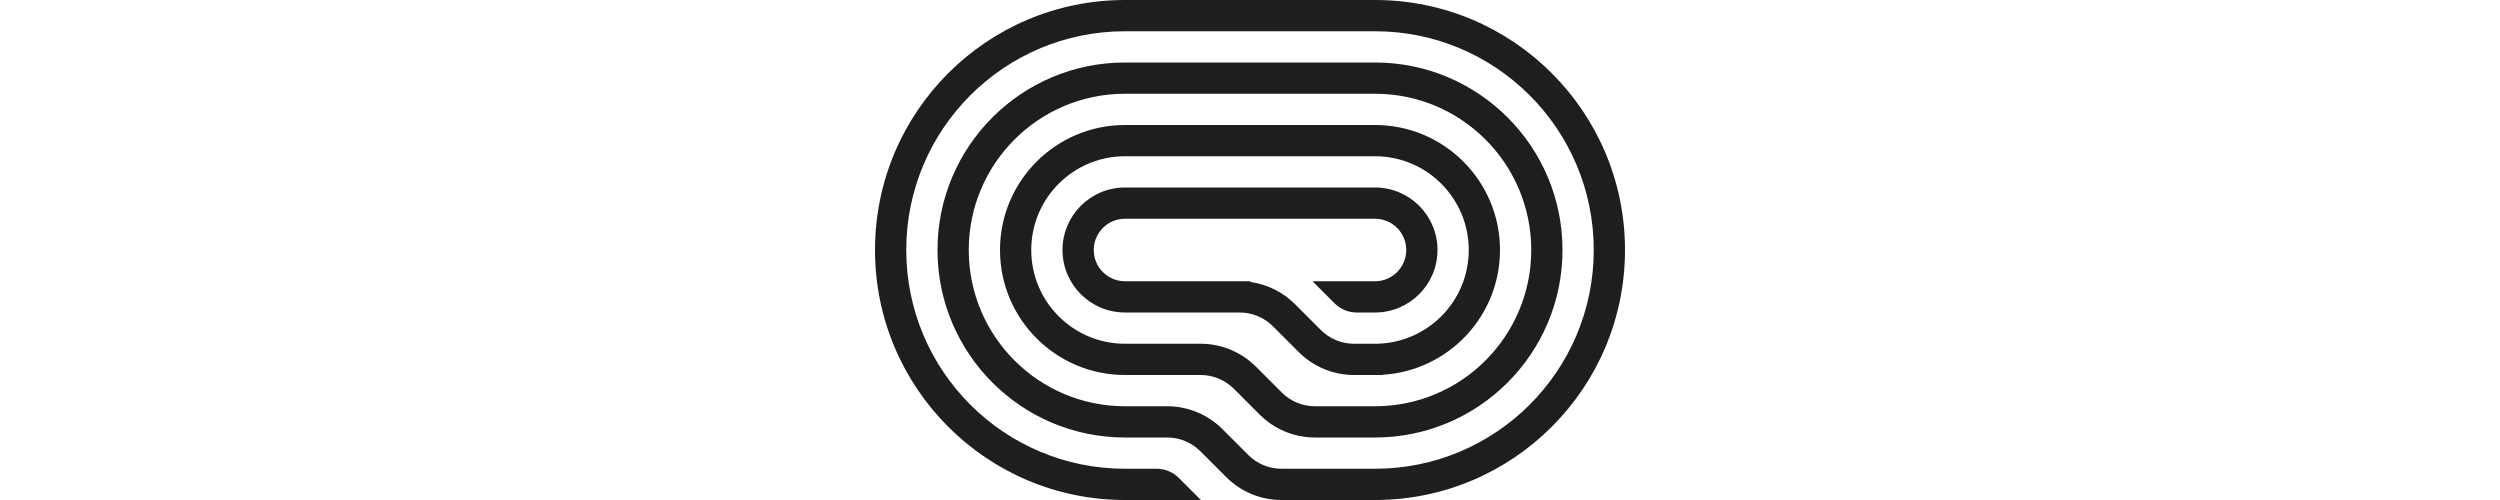 <svg width="200" height="40" viewBox="0 0 200 40" fill="none" xmlns="http://www.w3.org/2000/svg">
<path d="M98 1C98 1.552 98.597 2 99.333 2H100.667C101.403 2 102 1.552 102 1C102 0.448 101.403 0 100.667 0H99.333C98.597 0 98 0.448 98 1Z" fill="#1E1E1E"/>
<path d="M90 40H96.072L94.305 38.232C93.836 37.763 93.2 37.5 92.537 37.5H90C80.335 37.5 72.5 29.665 72.5 20C72.5 10.335 80.335 2.5 90 2.5H110C119.665 2.5 127.5 10.335 127.5 20C127.5 29.665 119.665 37.5 110 37.5H102.518C101.524 37.5 100.57 37.105 99.867 36.402L97.796 34.331C96.624 33.158 95.034 32.5 93.376 32.5H90C83.096 32.5 77.5 26.904 77.5 20C77.5 13.096 83.096 7.5 90 7.5H110C116.904 7.5 122.5 13.096 122.5 20C122.5 26.904 116.904 32.5 110 32.5H105.196C104.201 32.5 103.248 32.105 102.544 31.402L100.473 29.331C99.301 28.159 97.712 27.5 96.054 27.5H90C85.858 27.5 82.5 24.142 82.5 20C82.5 15.858 85.858 12.5 90 12.5H110C114.142 12.5 117.5 15.858 117.5 20C117.5 24.092 114.223 27.418 110.151 27.498L110.15 27.5H108.321C107.326 27.5 106.373 27.105 105.669 26.402L103.598 24.331C102.637 23.369 101.394 22.753 100.063 22.563L100 22.5H90C88.619 22.5 87.5 21.381 87.5 20C87.5 18.619 88.619 17.5 90 17.5H110C111.381 17.5 112.5 18.619 112.5 20C112.5 21.381 111.381 22.5 110 22.5H105L106.768 24.268C107.237 24.737 107.873 25 108.535 25H110C112.761 25 115 22.761 115 20C115 17.239 112.761 15 110 15H90C87.239 15 85 17.239 85 20C85 22.761 87.239 25 90 25H99.179C100.174 25 101.127 25.395 101.831 26.098L103.902 28.169C105.074 29.341 106.663 30 108.321 30H110.625V29.981C115.857 29.658 120 25.313 120 20C120 14.477 115.523 10 110 10H90C84.477 10 80 14.477 80 20C80 25.523 84.477 30 90 30H96.054C97.049 30 98.002 30.395 98.706 31.098L100.777 33.169C101.949 34.342 103.538 35 105.196 35H110C118.284 35 125 28.284 125 20C125 11.716 118.284 5 110 5H90C81.716 5 75 11.716 75 20C75 28.284 81.716 35 90 35H93.376C94.371 35 95.325 35.395 96.028 36.098L98.099 38.169C99.271 39.342 100.861 40 102.518 40H110C121.046 40 130 31.046 130 20C130 8.954 121.046 -9.65645e-07 110 0L90 4.13264e-06C78.954 5.09829e-06 70 8.954 70 20C70 31.046 78.954 40 90 40Z" fill="#1E1E1E"/>
</svg>
